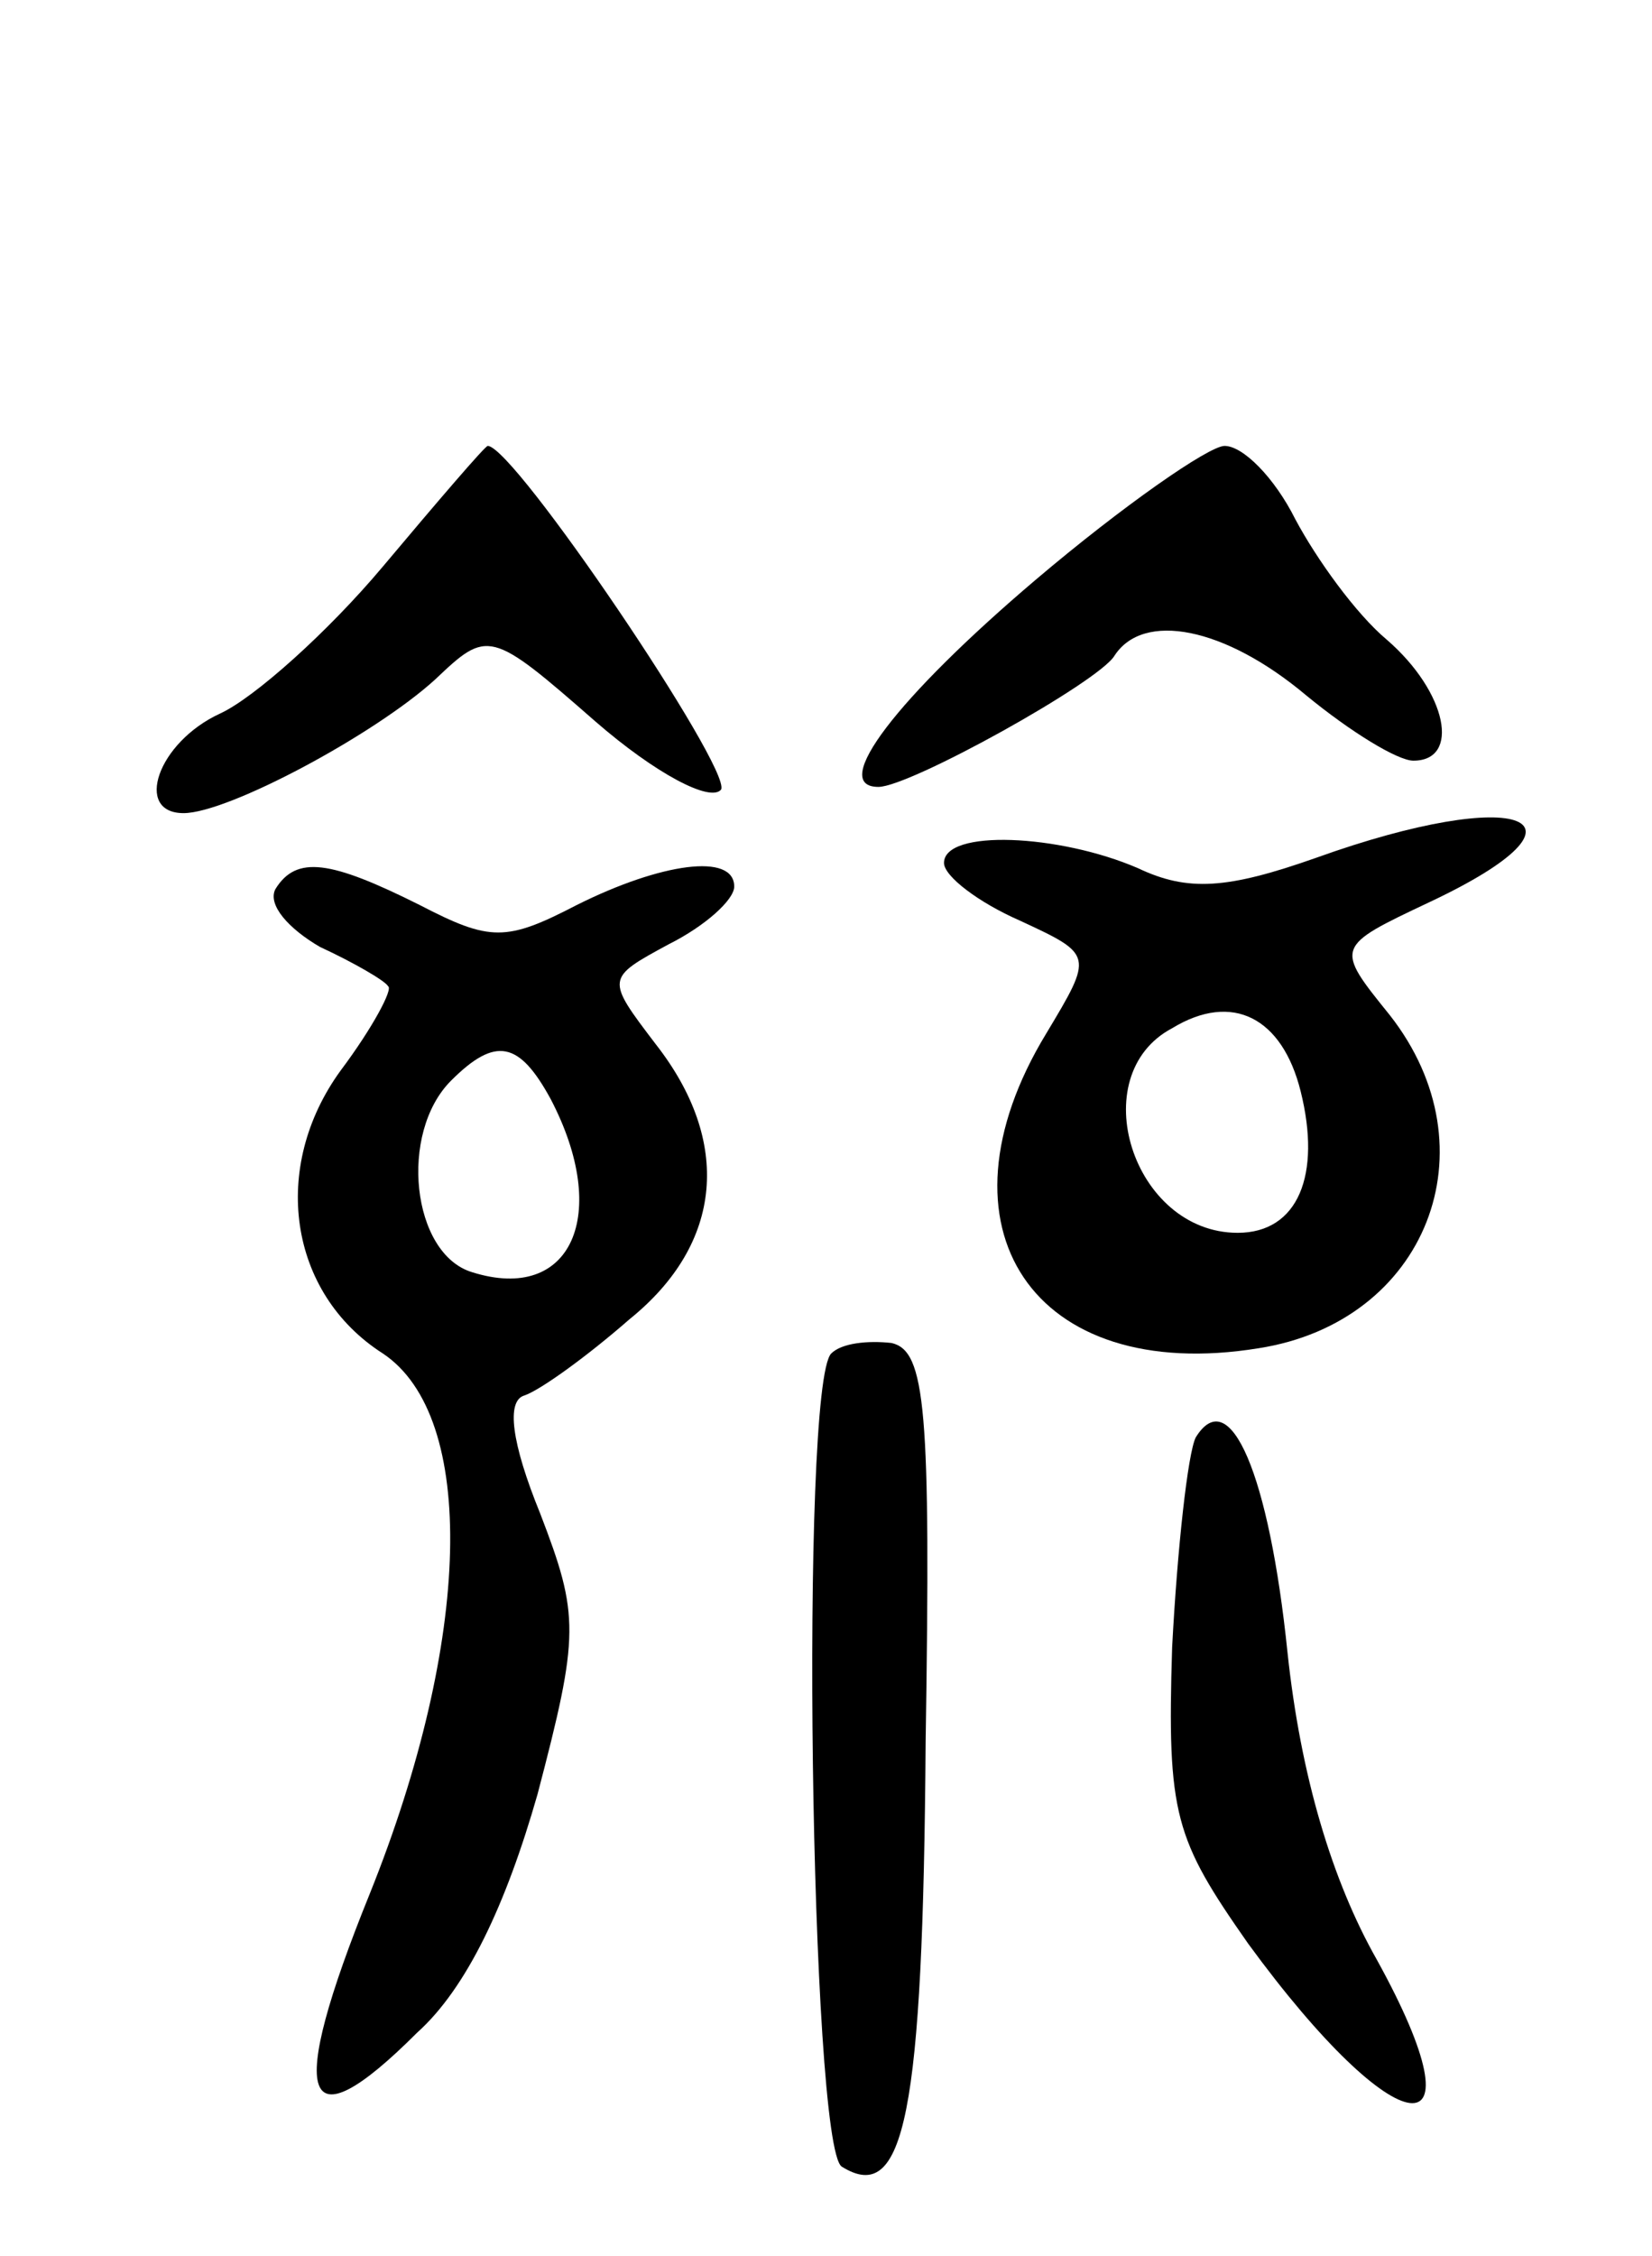 <svg version="1.0" xmlns="http://www.w3.org/2000/svg"
 width="63pt" height="86pt" viewBox="0 0 63 86"
 preserveAspectRatio="xMidYMid meet">
<g transform="translate(0,86) scale(0.1,-0.1)"
fill="#000000" stroke="none">
<path d="M146 644 c-21 -25 -49 -50 -62 -56 -24 -11 -33 -38 -14 -38 17 0 73
30 96 51 20 19 21 19 61 -16 23 -20 44 -31 48 -26 4 8 -79 131 -89 131 -1 0
-19 -21 -40 -46z"/>
<path d="M395 639 c-53 -45 -79 -79 -60 -79 12 0 84 40 90 50 11 17 42 11 73
-15 17 -14 35 -25 41 -25 18 0 13 26 -10 46 -12 10 -27 31 -35 46 -8 16 -20
28 -27 28 -6 0 -39 -23 -72 -51z"/>
<path d="M502 533 c-34 -12 -49 -13 -68 -4 -30 13 -74 15 -74 2 0 -5 13 -15
29 -22 28 -13 28 -13 10 -43 -45 -74 -5 -134 81 -120 64 10 90 76 50 127 -21
26 -21 26 15 43 68 32 35 45 -43 17z m-6 -89 c8 -32 -1 -54 -24 -54 -40 0 -59
60 -25 78 23 14 42 4 49 -24z"/>
<path d="M105 521 c-3 -6 5 -15 17 -22 13 -6 25 -13 26 -15 2 -1 -6 -16 -18
-32 -27 -37 -20 -85 16 -108 36 -24 34 -109 -5 -206 -32 -79 -26 -97 18 -53
19 17 34 49 46 91 16 61 16 68 1 107 -11 27 -13 43 -6 45 6 2 24 15 40 29 36
29 39 68 10 105 -19 25 -19 25 5 38 14 7 25 17 25 22 0 13 -28 9 -60 -7 -27
-14 -33 -14 -60 0 -34 17 -47 19 -55 6z m105 -80 c23 -44 8 -78 -30 -66 -23 7
-28 53 -8 73 17 17 26 15 38 -7z"/>
<path d="M317 344 c-12 -12 -8 -302 4 -310 24 -15 31 20 32 162 2 127 0 149
-13 152 -9 1 -19 0 -23 -4z"/>
<path d="M456 312 c-3 -6 -7 -42 -9 -80 -2 -64 1 -73 29 -113 57 -78 91 -82
49 -6 -17 30 -29 70 -34 117 -7 68 -22 103 -35 82z"/>
</g>
</svg>
